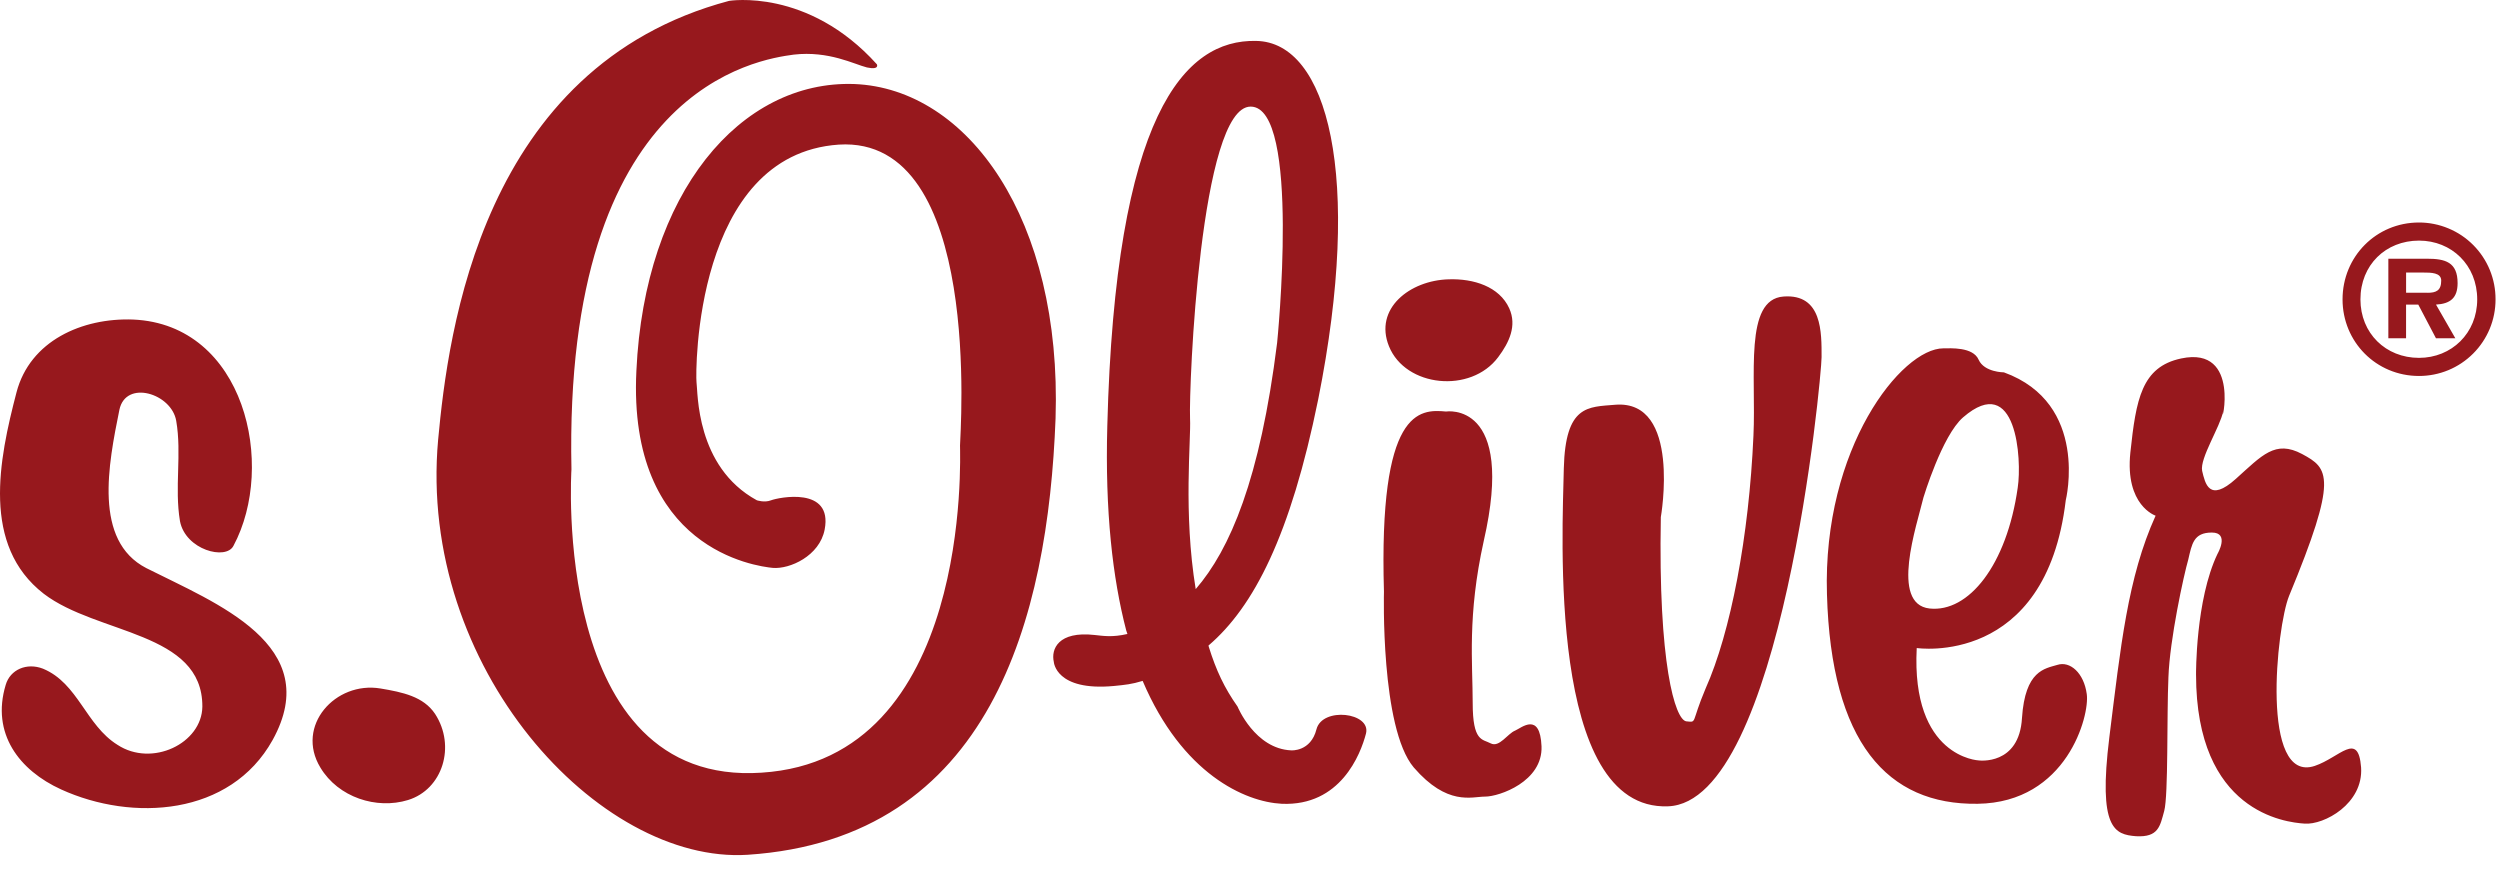 <svg width="103" height="36" viewBox="0 0 103 36" fill="none" xmlns="http://www.w3.org/2000/svg">
<path fill-rule="evenodd" clip-rule="evenodd" d="M5.484 13.165C10.088 13.366 11.39 19.176 9.62 22.485C9.318 23.095 7.643 22.658 7.415 21.472C7.183 20.078 7.496 18.705 7.26 17.338C7.068 16.21 5.181 15.629 4.919 16.884C4.467 19.121 3.837 22.278 6.028 23.406C8.9 24.856 13.397 26.571 11.231 30.49C9.49 33.619 5.458 33.863 2.521 32.526C0.791 31.738 -0.37 30.221 0.235 28.217C0.419 27.586 1.102 27.29 1.771 27.55C3.221 28.15 3.532 29.875 4.842 30.688C6.263 31.619 8.319 30.629 8.337 29.112C8.352 26.017 4.001 26.146 1.803 24.463C-0.768 22.471 -0.047 18.95 0.68 16.165C1.234 14.041 3.385 13.087 5.484 13.165ZM15.679 28.366C16.591 28.519 17.448 28.697 17.926 29.414C18.79 30.743 18.237 32.526 16.808 32.962C15.517 33.358 13.938 32.856 13.2 31.624C12.158 29.909 13.816 28.053 15.679 28.366ZM33.976 21.817C33.768 22.905 32.538 23.457 31.836 23.397C31.15 23.328 25.858 22.634 26.219 15.282C26.556 7.936 30.508 3.297 35.2 3.462C39.882 3.653 43.758 9.029 43.489 17.241C43.177 25.468 40.817 34.556 30.803 35.217C24.678 35.607 17.201 27.509 18.051 18.116C18.464 13.678 19.841 2.75 30.038 0.036C30.038 0.036 33.283 -0.509 36.128 2.65C36.128 2.65 36.25 2.892 35.718 2.779C35.199 2.65 34.149 2.085 32.703 2.25C31.253 2.447 23.206 3.585 23.544 19.338C23.544 19.338 22.68 32.422 31.377 31.834C40.052 31.282 39.553 18.808 39.553 18.358C39.553 17.892 40.523 5.579 34.557 5.958C28.602 6.366 28.652 15.341 28.696 15.742C28.757 16.141 28.652 19.228 31.181 20.611C31.181 20.611 31.497 20.72 31.771 20.611C32.069 20.498 34.32 20.024 33.976 21.817ZM59.574 16.955C58.472 16.851 56.797 16.851 57.019 24.376C57.019 24.376 56.87 29.986 58.246 31.618C59.633 33.22 60.631 32.82 61.188 32.82C61.772 32.82 63.564 32.198 63.511 30.75C63.45 29.31 62.685 29.986 62.425 30.1C62.116 30.22 61.772 30.81 61.42 30.628C61.073 30.444 60.675 30.567 60.675 28.962C60.675 27.322 60.448 25.374 61.129 22.294C62.46 16.494 59.574 16.955 59.574 16.955ZM59.685 11.508C60.709 11.473 61.772 11.803 62.181 12.704C62.504 13.418 62.181 14.108 61.725 14.715C60.598 16.226 57.908 15.955 57.226 14.267C56.598 12.714 58.089 11.55 59.685 11.508ZM66.544 16.676C65.427 16.772 64.495 16.676 64.429 19.296C64.381 21.895 63.736 33.41 68.721 33.22C73.406 33.064 75.049 15.532 75.049 14.715C75.049 13.713 75.084 12.098 73.481 12.217C71.849 12.335 72.359 15.463 72.242 17.95C72.06 22.089 71.304 26.057 70.271 28.366C69.656 29.823 69.934 29.759 69.474 29.719C69.007 29.647 68.314 27.322 68.426 21.305C68.426 21.306 69.285 16.452 66.544 16.676ZM81.52 14.821C81.754 15.341 82.561 15.341 82.561 15.341C86.099 16.625 85.109 20.611 85.109 20.611C84.292 27.497 78.969 26.699 78.969 26.699C78.735 31.21 81.52 31.329 81.52 31.329C81.52 31.329 83.194 31.556 83.306 29.578C83.435 27.62 84.244 27.549 84.763 27.393C85.284 27.223 85.859 27.724 85.975 28.599C86.099 29.474 85.161 33.065 81.478 33.116C77.756 33.169 75.442 30.589 75.271 24.489C75.085 18.454 78.346 14.352 80.066 14.352C80.356 14.352 81.286 14.284 81.52 14.821ZM79.246 20.498C78.969 21.653 77.86 24.888 79.497 25.07C81.105 25.245 82.68 23.286 83.131 20.087C83.306 18.93 83.09 15.282 80.878 17.196C80.01 17.951 79.246 20.498 79.246 20.498ZM88.004 34.452C87.128 34.382 86.436 34.16 86.905 30.375C87.371 26.647 87.656 23.795 88.811 21.246C88.811 21.246 87.541 20.829 87.771 18.644C88.005 16.452 88.232 15.116 89.862 14.769C92.384 14.231 91.467 17.716 91.592 16.955C91.476 17.577 90.625 18.88 90.728 19.399C90.853 19.921 91.015 20.719 92.116 19.73C93.201 18.757 93.736 18.115 94.845 18.705C95.942 19.296 96.344 19.643 94.31 24.551C93.787 25.835 93.121 32.302 95.366 31.556C96.397 31.21 97.161 30.101 97.277 31.618C97.376 33.116 95.748 33.994 94.951 33.933C94.155 33.881 90.477 33.462 90.477 27.793C90.477 27.793 90.451 24.721 91.36 22.822C91.36 22.822 91.876 21.941 91.128 21.941C90.373 21.941 90.306 22.412 90.156 23.056C89.974 23.682 89.392 26.347 89.339 27.905C89.269 29.474 89.339 32.768 89.166 33.41C88.993 34.037 88.933 34.504 88.004 34.452ZM49.802 26.648C50.105 27.621 50.442 28.338 50.987 29.111C50.987 29.111 51.701 30.853 53.199 30.915C53.199 30.915 54.004 30.977 54.239 30.045C54.483 29.111 56.495 29.355 56.279 30.221C56.054 31.087 55.221 33.22 52.809 33.116C51.293 33.039 48.708 31.885 47.077 28.053C46.627 28.191 46.358 28.216 45.897 28.262C43.489 28.487 43.417 27.27 43.417 27.27C43.298 26.752 43.592 25.99 45.103 26.162C45.457 26.199 45.822 26.265 46.45 26.12L46.4 25.973C45.84 23.821 45.524 21.073 45.621 17.545C45.95 4.736 48.786 1.618 51.752 1.686C54.698 1.728 56.155 7.243 54.31 16.453C53.172 22.055 51.657 25.001 49.789 26.597L49.802 26.648ZM49.263 24.272C50.676 22.641 51.916 19.746 52.617 14.127C52.617 14.127 53.606 4.392 51.526 4.392C49.447 4.392 48.977 15.93 49.03 17.241C49.076 18.115 48.745 21.117 49.263 24.272ZM96.513 12.335C96.513 10.571 97.9 9.167 99.663 9.167C100.079 9.167 100.49 9.249 100.873 9.409C101.257 9.568 101.605 9.801 101.898 10.096C102.191 10.39 102.423 10.74 102.581 11.124C102.738 11.508 102.818 11.92 102.816 12.335C102.817 12.749 102.736 13.16 102.578 13.543C102.419 13.926 102.187 14.274 101.894 14.567C101.601 14.86 101.254 15.092 100.871 15.251C100.488 15.409 100.078 15.49 99.663 15.49C97.899 15.49 96.513 14.086 96.513 12.335ZM102.061 12.335C102.061 10.918 101.004 9.913 99.663 9.913C98.291 9.913 97.25 10.918 97.25 12.335C97.25 13.729 98.291 14.744 99.663 14.744C101.004 14.744 102.061 13.729 102.061 12.335ZM101.16 13.937H100.362L99.633 12.549H99.13V13.937H98.4V10.659H99.988C100.744 10.659 101.253 10.798 101.253 11.663C101.253 12.27 100.959 12.516 100.363 12.549L101.16 13.937ZM100.016 12.063C100.363 12.063 100.578 11.975 100.578 11.56C100.578 11.229 100.154 11.229 99.839 11.229H99.131V12.062H100.016V12.063Z" fill="#97181D"/>
</svg>
